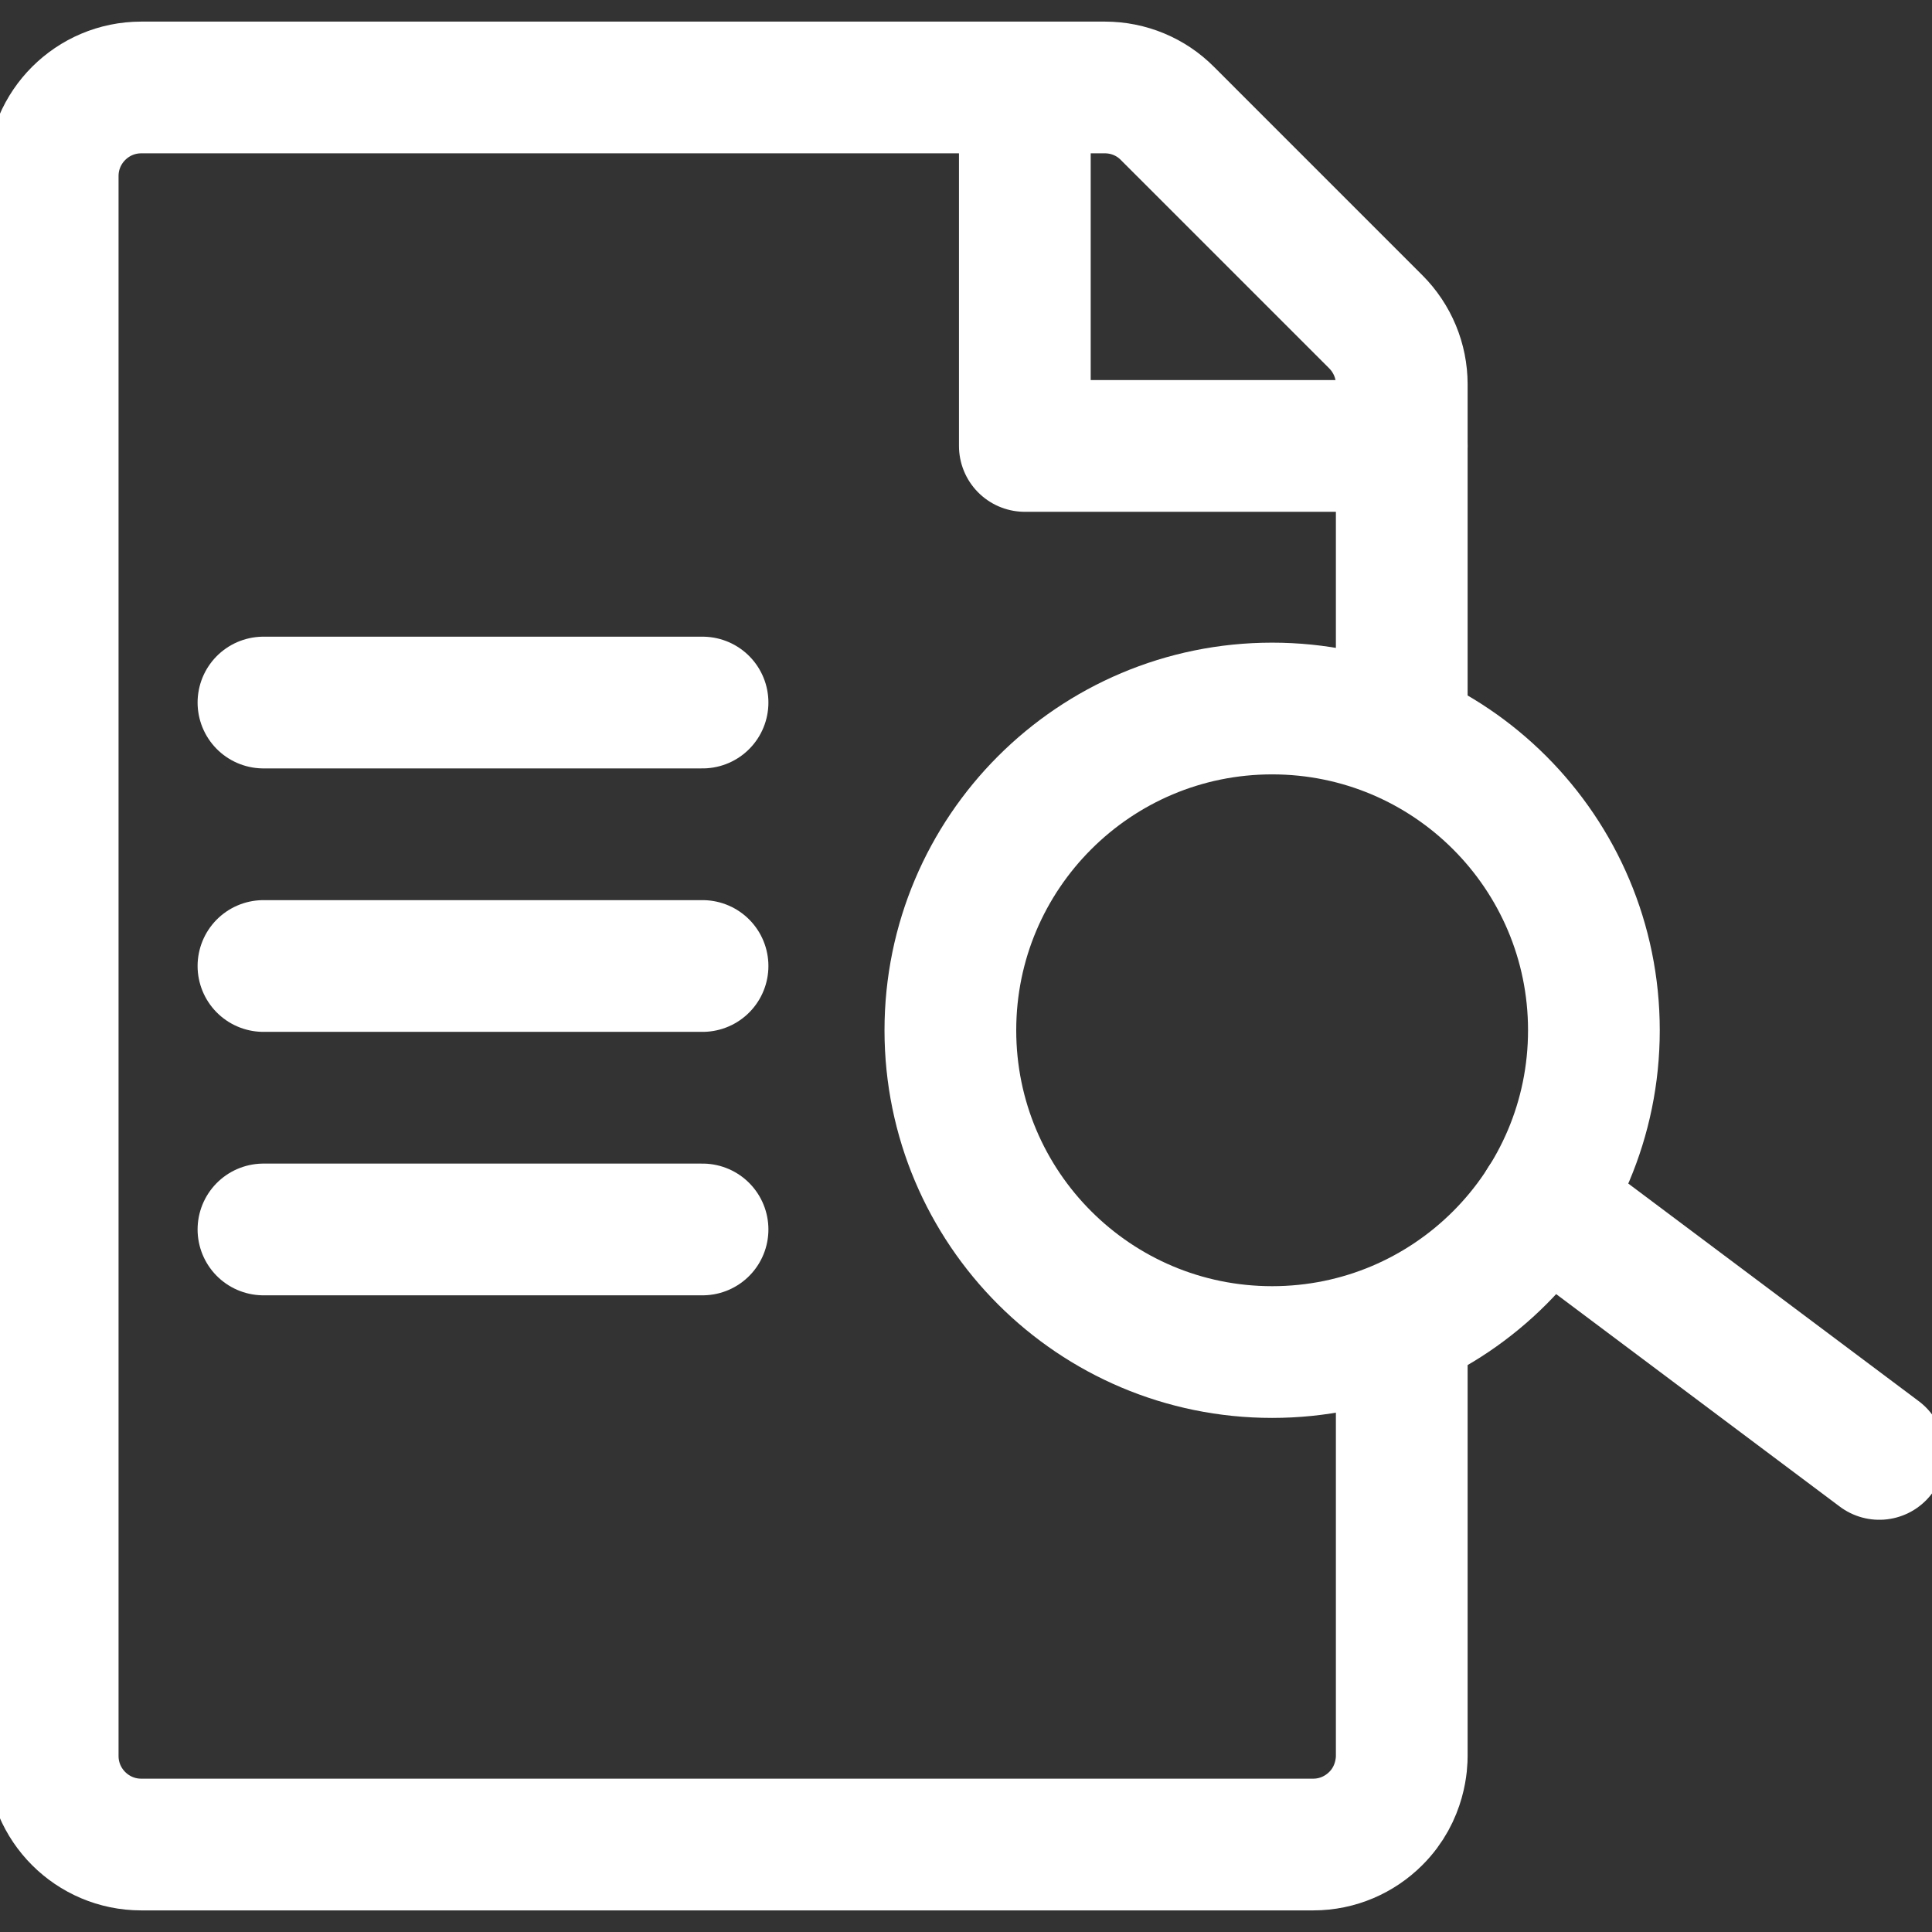 <svg width="22" height="22" viewBox="0 0 22 22" fill="none" xmlns="http://www.w3.org/2000/svg">
<rect x="0" y="0" width="22" height="22" fill="#333333" stroke="none"/>
<g clip-path="url(#clip0_87_1718)">
<path d="M15.962 15.214C15.962 15.214 15.962 18.102 15.962 19.996C15.962 20.064 15.956 20.42 15.666 20.708C15.484 20.89 15.232 21.004 14.954 21.004H1.608C1.052 21.004 0.6 20.552 0.6 19.996V2.004C0.6 1.448 1.052 0.996 1.608 0.996H12.582C12.85 0.996 13.106 1.102 13.294 1.292L15.666 3.664C15.856 3.854 15.962 4.11 15.962 4.376C15.962 5.788 15.962 6.772 15.962 8.184" stroke="white" stroke-width="1.5" stroke-miterlimit="10" stroke-linecap="round" stroke-linejoin="round"/>
<path d="M11.67 0.996V5.078H15.962" stroke="white" stroke-width="1.5" stroke-miterlimit="10" stroke-linecap="round" stroke-linejoin="round"/>
<path d="M3 8H8" stroke="white" stroke-width="1.5" stroke-miterlimit="10" stroke-linecap="round" stroke-linejoin="round"/>
<path d="M3 11H8" stroke="white" stroke-width="1.5" stroke-miterlimit="10" stroke-linecap="round" stroke-linejoin="round"/>
<path d="M3 14H8" stroke="white" stroke-width="1.5" stroke-miterlimit="10" stroke-linecap="round" stroke-linejoin="round"/>
<path d="M14.486 15.396C16.51 15.396 18.15 13.756 18.15 11.732C18.15 9.708 16.51 8.068 14.486 8.068C12.463 8.068 10.822 9.708 10.822 11.732C10.822 13.756 12.463 15.396 14.486 15.396Z" stroke="white" stroke-width="1.5" stroke-miterlimit="10" stroke-linecap="round" stroke-linejoin="round"/>
<path d="M17.58 13.694L21.4 16.556" stroke="white" stroke-width="1.5" stroke-miterlimit="10" stroke-linecap="round" stroke-linejoin="round"/>
</g>
<defs>
<clipPath id="clip0_87_1718">
<rect width="22" height="22" fill="white"/>
</clipPath>
</defs>
</svg>
